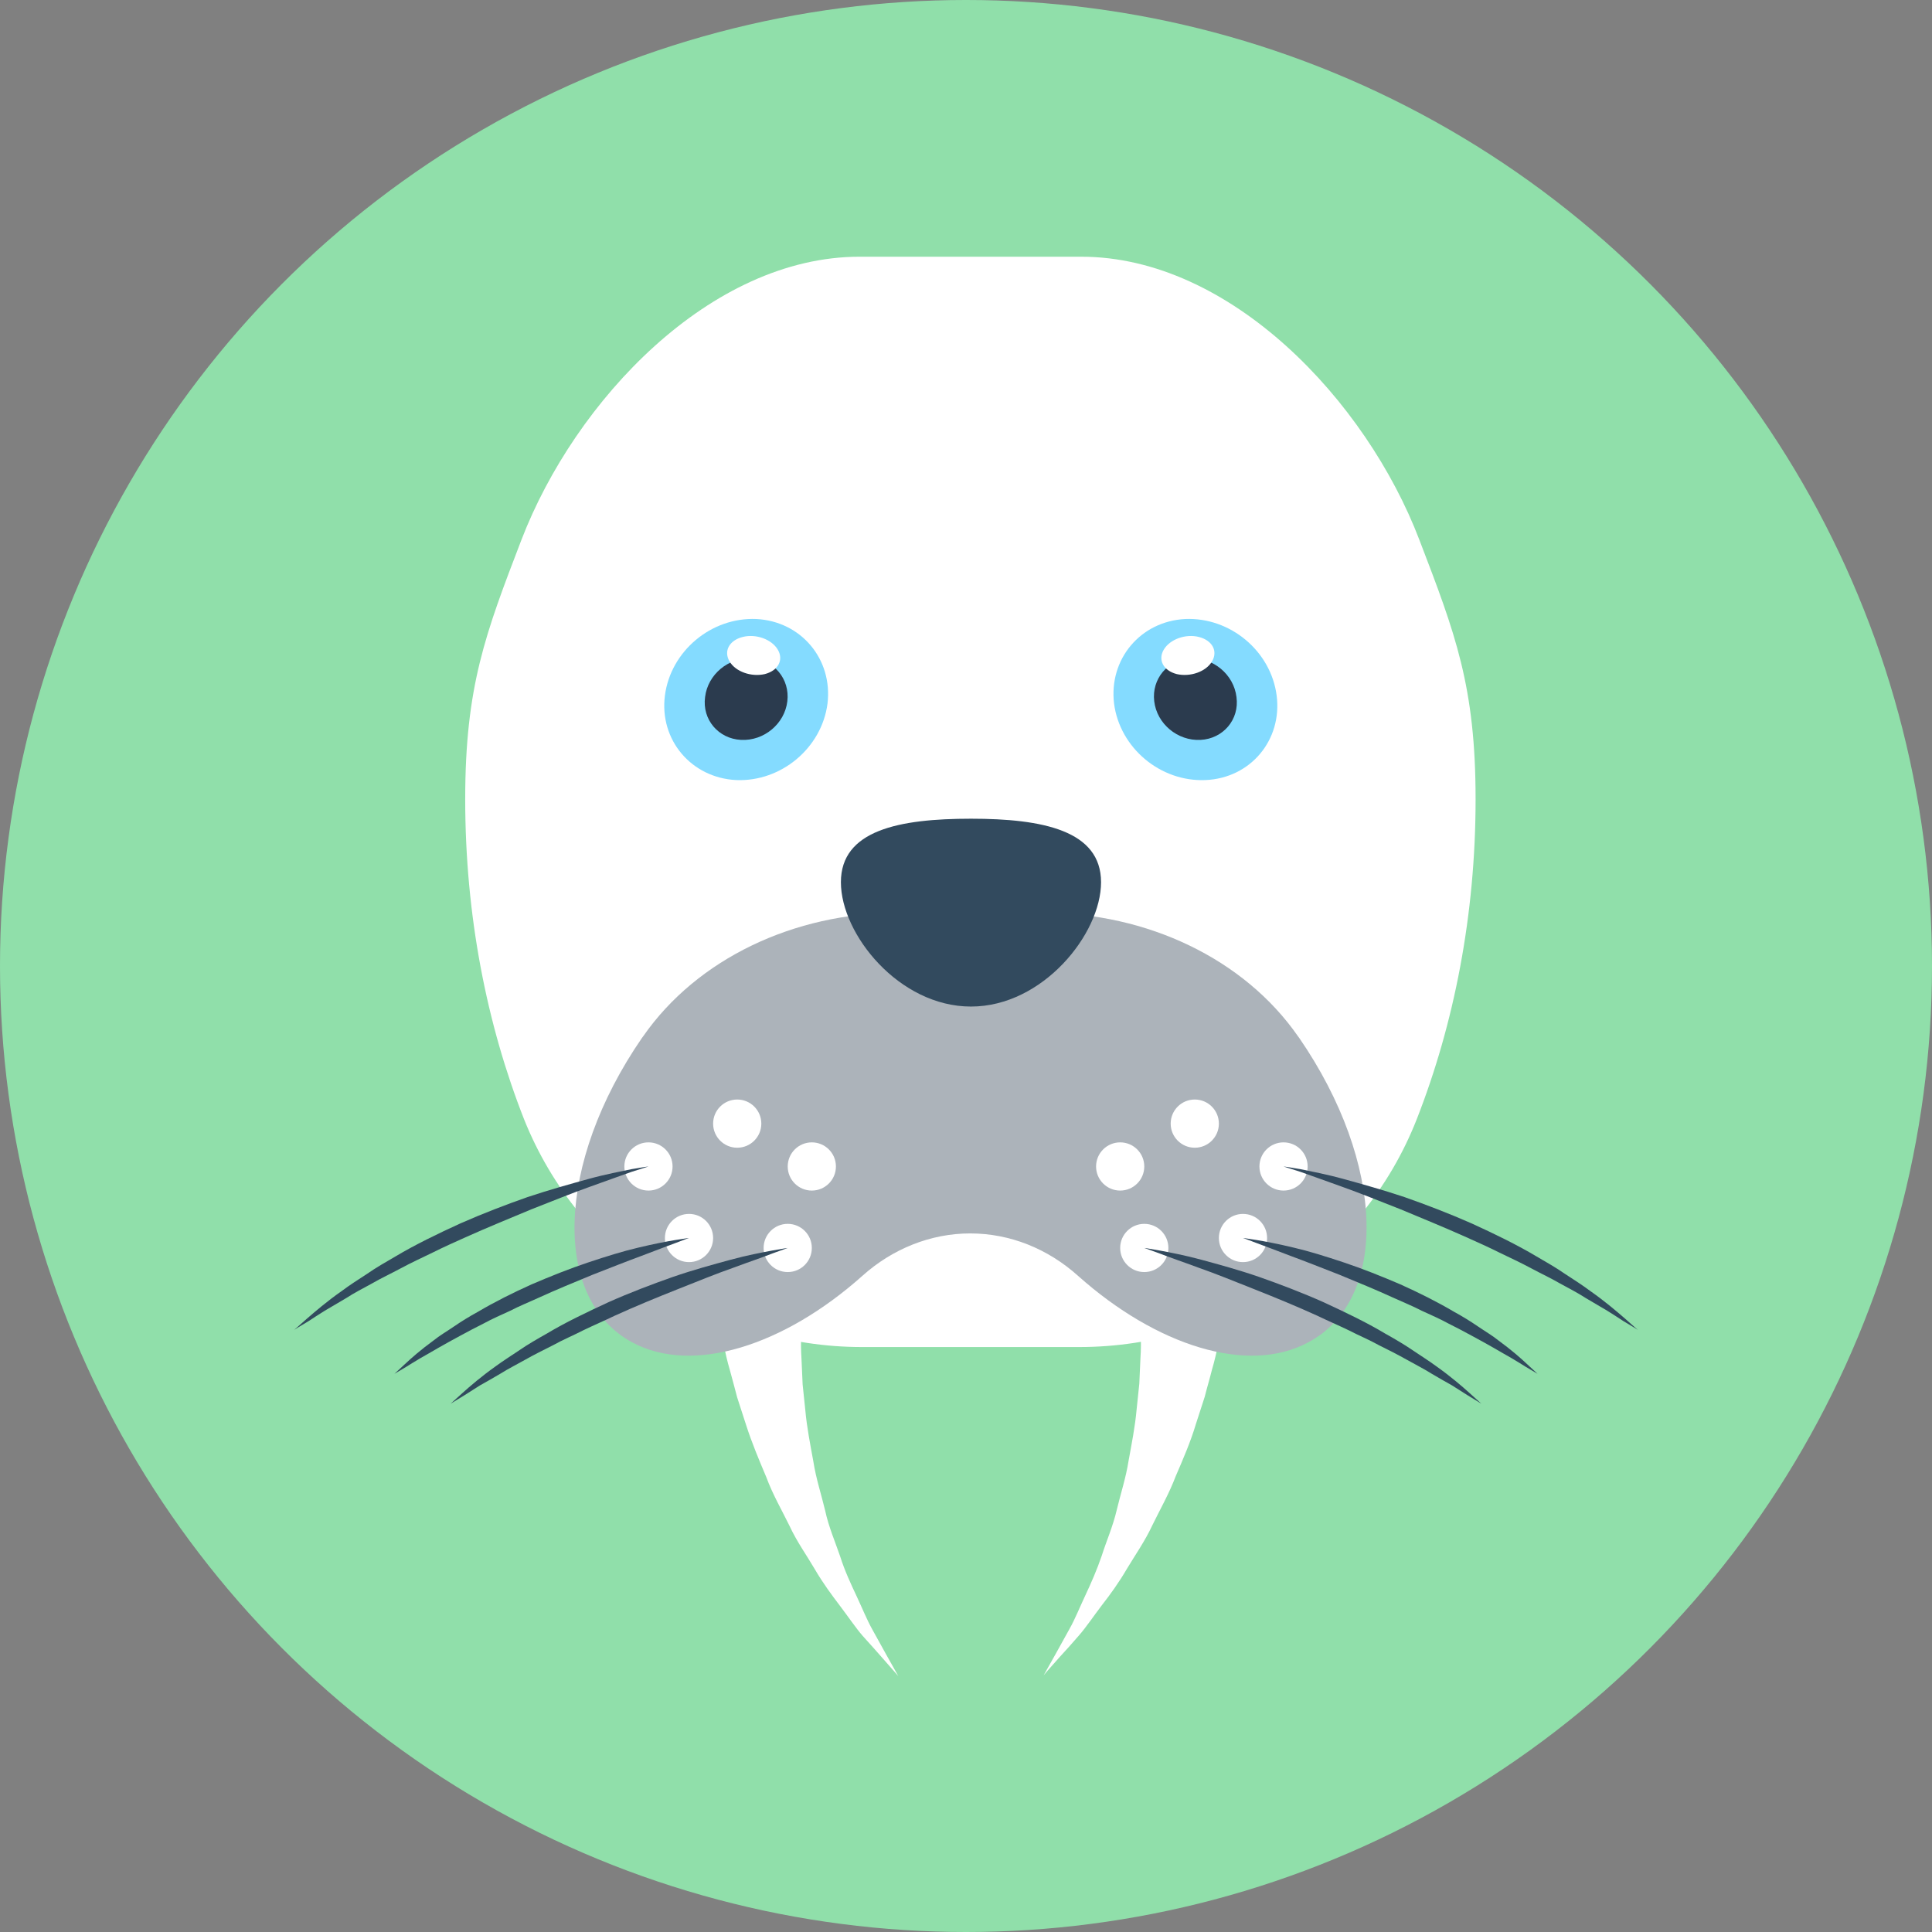 <?xml version="1.0" encoding="iso-8859-1"?>
<!-- Generator: Adobe Illustrator 19.0.0, SVG Export Plug-In . SVG Version: 6.00 Build 0)  -->
<svg xmlns="http://www.w3.org/2000/svg" xmlns:xlink="http://www.w3.org/1999/xlink" version="1.1" id="Layer_1" x="0px" y="0px" viewBox="0 0 505 505" style="enable-background:new 0 0 505 505;" xml:space="preserve">
<rect x="0" y="0" width="505" height="505" fill="#808080" stroke="none"/>
<circle style="fill:#90DFAA;" cx="252.5" cy="252.5" r="252.5"/>
<g>
	<path style="fill:#FFFFFF;" d="M225.3,352.1h56.8c38.8,0,74-23.4,88.2-59.5c9.8-25,15.4-53.5,15.4-83.7c0-29.5-5.3-43.3-14.7-67.8   c-13.9-36.4-49.4-74-88.4-74h-57.9c-39,0-74.4,37.6-88.4,74c-9.4,24.5-14.7,38.3-14.7,67.8c0,30.3,5.6,58.8,15.4,83.7   C151.4,328.6,186.6,352.1,225.3,352.1z"/>
	<path style="fill:#FFFFFF;" d="M322.1,292.1c0,0,0.1,0.7,0.2,1.9c0.2,1.5,0.3,3.4,0.5,5.6c0.2,4.6,0.4,11.1,0,18.7   c-0.1,3.8-0.5,7.9-1,12.2c-0.5,4.3-1.2,8.8-1.9,13.4c-1,4.6-1.7,9.4-3.1,14.1c-0.6,2.4-1.3,4.7-1.9,7.1l-2.3,7.1   c-1.4,4.7-3.4,9.3-5.3,13.7c-1.7,4.5-4.1,8.7-6.1,12.8c-1.9,4.1-4.5,7.8-6.6,11.3c-2.1,3.6-4.4,6.8-6.6,9.6c-2.2,2.9-4,5.6-5.9,7.8   c-1.9,2.2-3.6,4.1-5,5.6c-2.8,3.1-4.3,4.9-4.3,4.9s1.2-2.1,3.2-5.7c1-1.8,2.2-4,3.6-6.5s2.6-5.5,4.1-8.7s3-6.6,4.3-10.4   c1.2-3.8,2.9-7.6,3.9-11.9c1-4.2,2.4-8.4,3.1-12.9c0.8-4.4,1.7-8.9,2.1-13.4l0.7-6.7c0.1-2.2,0.2-4.5,0.3-6.7c0.3-4.4,0-8.8,0-12.9   c-0.2-4.2-0.5-8.2-0.9-12s-0.8-7.3-1.4-10.6c-1-6.5-2.4-11.8-3.3-15.3c-0.5-1.8-0.9-3.1-1.2-3.8c-0.3-0.9-0.5-1.4-0.5-1.4   L322.1,292.1z"/>
	<path style="fill:#FFFFFF;" d="M216.8,299.2c0,0-0.2,0.5-0.5,1.4c-0.3,0.7-0.7,2-1.2,3.8c-1,3.5-2.3,8.8-3.3,15.3   c-0.6,3.2-1,6.8-1.4,10.6c-0.4,3.8-0.6,7.8-0.9,12c0,4.2-0.3,8.5,0,12.9c0.1,2.2,0.2,4.5,0.3,6.7l0.7,6.7c0.4,4.5,1.3,9,2.1,13.4   c0.7,4.5,2.1,8.7,3.1,12.9c0.9,4.2,2.6,8.1,3.9,11.9c1.2,3.8,2.8,7.2,4.3,10.4c1.5,3.2,2.7,6.2,4.1,8.7c1.4,2.5,2.6,4.7,3.6,6.5   c2,3.6,3.2,5.7,3.2,5.7s-1.6-1.8-4.3-4.9c-1.4-1.6-3.1-3.5-5-5.6c-1.9-2.2-3.7-4.9-5.9-7.8s-4.5-6-6.6-9.6s-4.7-7.2-6.6-11.3   c-2-4.1-4.4-8.2-6.1-12.8c-1.9-4.5-3.8-9-5.3-13.7l-2.3-7.1c-0.6-2.4-1.3-4.8-1.9-7.1c-1.4-4.7-2.1-9.5-3.1-14.1   c-0.8-4.6-1.5-9.1-1.9-13.4s-0.8-8.4-1-12.2c-0.4-7.6-0.2-14.1,0-18.7c0.1-2.3,0.3-4.2,0.5-5.6c0.1-1.2,0.2-1.9,0.2-1.9   L216.8,299.2z"/>
</g>
<path style="fill:#ACB3BA;" d="M339.6,271.3c-0.1-0.1-0.2-0.3-0.3-0.4c-14.1-20.3-39.5-32.3-66.5-32.3h-38.2  c-27,0-52.4,12-66.5,32.3c-0.1,0.1-0.2,0.3-0.3,0.4c-22.5,32.7-23.6,68.3-2.5,79.6c15.8,8.5,39.7,0.8,60.1-17.4  c7.9-7.1,17.9-11.1,28.2-11.1l0,0c10.4,0,20.3,4,28.2,11.1c20.4,18.2,44.3,25.9,60.1,17.4C363.2,339.7,362.1,304,339.6,271.3z"/>
<path style="fill:#324A5E;" d="M287.8,230.6c0,13.5-15.2,32.5-34,32.5s-34-18.9-34-32.5s15.2-16.6,34-16.6S287.8,217.1,287.8,230.6z  "/>
<g>
	<circle style="fill:#FFFFFF;" cx="312.3" cy="293.7" r="6.3"/>
	<circle style="fill:#FFFFFF;" cx="335.5" cy="304.9" r="6.3"/>
	<circle style="fill:#FFFFFF;" cx="324.9" cy="323.6" r="6.3"/>
	<circle style="fill:#FFFFFF;" cx="292.8" cy="304.9" r="6.3"/>
	<circle style="fill:#FFFFFF;" cx="299.1" cy="326.2" r="6.3"/>
</g>
<g>
	<path style="fill:#324A5E;" d="M335.5,304.9c0,0,1.6,0.2,4.4,0.7c2.8,0.6,6.7,1.3,11.4,2.6c4.7,1.3,10.1,2.8,15.8,4.7   c5.7,2,11.7,4.3,17.6,6.9c5.9,2.7,11.7,5.5,16.9,8.6c2.6,1.5,5.2,3,7.5,4.6c2.3,1.5,4.5,2.9,6.5,4.4c4,2.8,7,5.4,9.2,7.3   c2.1,1.9,3.3,2.9,3.3,2.9s-1.4-0.9-3.8-2.3c-1.2-0.8-2.6-1.7-4.2-2.7c-1.7-1-3.6-2.1-5.6-3.3c-2-1.3-4.3-2.5-6.7-3.8   c-2.4-1.4-5-2.6-7.6-4s-5.4-2.7-8.3-4.1c-2.8-1.4-5.7-2.7-8.6-4c-5.8-2.6-11.7-5-17.2-7.3c-5.6-2.2-10.8-4.3-15.3-5.9   s-8.3-3-10.9-3.9C337,305.4,335.5,304.9,335.5,304.9z"/>
	<path style="fill:#324A5E;" d="M324.9,323.6c0,0,5.3,0.6,13.2,2.5c3.9,0.9,8.4,2.3,13.2,3.9c4.8,1.6,9.8,3.6,14.7,5.7   c4.9,2.2,9.7,4.6,14.1,7.2c2.2,1.2,4.3,2.5,6.2,3.8c1.9,1.3,3.8,2.4,5.4,3.7c3.3,2.4,5.8,4.6,7.5,6.2s2.7,2.5,2.7,2.5   s-1.2-0.7-3.2-1.9c-1-0.6-2.2-1.4-3.6-2.2c-1.4-0.8-3-1.7-4.7-2.7s-3.6-2-5.6-3.1s-4.1-2.2-6.3-3.3c-2.2-1.2-4.5-2.2-6.9-3.3   c-2.3-1.2-4.8-2.2-7.2-3.3c-4.8-2.2-9.7-4.2-14.3-6.1c-4.6-1.8-8.9-3.5-12.7-4.9c-3.7-1.4-6.8-2.6-9-3.4   C326.1,324,324.9,323.6,324.9,323.6z"/>
	<path style="fill:#324A5E;" d="M299.1,326.2c0,0,1.5,0.2,4.2,0.7c2.6,0.5,6.4,1.2,10.8,2.4c4.4,1.2,9.6,2.6,15.1,4.5   c5.4,1.9,11.2,4.1,16.8,6.6c5.6,2.6,11.1,5.2,16.1,8.2c2.5,1.4,4.9,2.8,7.1,4.3s4.3,2.8,6.2,4.2c3.8,2.7,6.7,5.2,8.7,7   s3.1,2.8,3.1,2.8s-1.3-0.8-3.6-2.2c-1.1-0.7-2.5-1.6-4.1-2.6c-1.6-0.9-3.4-1.9-5.4-3.1c-1.9-1.2-4.1-2.3-6.4-3.6   c-2.3-1.3-4.7-2.5-7.3-3.8c-2.5-1.4-5.2-2.5-7.9-3.9c-2.7-1.3-5.5-2.5-8.2-3.8c-5.5-2.5-11.1-4.8-16.4-6.9s-10.2-4.1-14.5-5.6   c-4.3-1.6-7.9-2.8-10.4-3.8C300.5,326.7,299.1,326.2,299.1,326.2z"/>
</g>
<g>
	<circle style="fill:#FFFFFF;" cx="192.7" cy="293.7" r="6.3"/>
	<circle style="fill:#FFFFFF;" cx="169.5" cy="304.9" r="6.3"/>
	<circle style="fill:#FFFFFF;" cx="180.1" cy="323.6" r="6.3"/>
	<circle style="fill:#FFFFFF;" cx="212.2" cy="304.9" r="6.3"/>
	<circle style="fill:#FFFFFF;" cx="205.9" cy="326.2" r="6.3"/>
</g>
<g>
	<path style="fill:#324A5E;" d="M169.5,304.9c0,0-1.6,0.2-4.4,0.7c-2.8,0.6-6.7,1.3-11.4,2.6c-4.7,1.3-10.1,2.8-15.8,4.7   c-5.7,2-11.7,4.3-17.6,6.9c-5.9,2.7-11.7,5.5-16.9,8.6c-2.6,1.5-5.2,3-7.5,4.6c-2.3,1.5-4.5,2.9-6.5,4.4c-4,2.8-7,5.4-9.2,7.3   c-2.1,1.9-3.3,2.9-3.3,2.9s1.4-0.9,3.8-2.3c1.2-0.8,2.6-1.7,4.2-2.7c1.7-1,3.6-2.1,5.6-3.3c2-1.3,4.3-2.5,6.7-3.8   c2.4-1.4,5-2.6,7.6-4s5.4-2.7,8.3-4.1c2.8-1.4,5.7-2.7,8.6-4c5.8-2.6,11.7-5,17.2-7.3c5.6-2.2,10.8-4.3,15.3-5.9s8.3-3,10.9-3.9   C168,305.4,169.5,304.9,169.5,304.9z"/>
	<path style="fill:#324A5E;" d="M180.1,323.6c0,0-5.3,0.6-13.2,2.5c-3.9,0.9-8.4,2.3-13.2,3.9s-9.8,3.6-14.7,5.7   c-4.9,2.2-9.7,4.6-14.1,7.2c-2.2,1.2-4.3,2.5-6.2,3.8c-1.9,1.3-3.8,2.4-5.4,3.7c-3.3,2.4-5.8,4.6-7.5,6.2s-2.7,2.5-2.7,2.5   s1.2-0.7,3.2-1.9c1-0.6,2.2-1.4,3.6-2.2c1.4-0.8,3-1.7,4.7-2.7s3.6-2,5.6-3.1s4.1-2.2,6.3-3.3c2.2-1.2,4.5-2.2,6.9-3.3   c2.3-1.2,4.8-2.2,7.2-3.3c4.8-2.2,9.7-4.2,14.3-6.1c4.6-1.8,8.9-3.5,12.7-4.9c3.7-1.4,6.8-2.6,9-3.4   C178.9,324,180.1,323.6,180.1,323.6z"/>
	<path style="fill:#324A5E;" d="M205.9,326.2c0,0-1.5,0.2-4.2,0.7c-2.6,0.5-6.4,1.2-10.8,2.4c-4.4,1.2-9.6,2.6-15.1,4.5   c-5.4,1.9-11.2,4.1-16.8,6.6c-5.6,2.6-11.1,5.2-16.1,8.2c-2.5,1.4-4.9,2.8-7.1,4.3c-2.2,1.5-4.3,2.8-6.2,4.2   c-3.8,2.7-6.7,5.2-8.7,7s-3.1,2.8-3.1,2.8s1.3-0.8,3.6-2.2c1.1-0.7,2.5-1.6,4.1-2.6c1.6-0.9,3.4-1.9,5.4-3.1   c1.9-1.2,4.1-2.3,6.4-3.6c2.3-1.3,4.7-2.5,7.3-3.8c2.5-1.4,5.2-2.5,7.9-3.9c2.7-1.3,5.5-2.5,8.2-3.8c5.5-2.5,11.1-4.8,16.4-6.9   c5.3-2.1,10.2-4.1,14.5-5.6c4.3-1.6,7.9-2.8,10.4-3.8C204.5,326.7,205.9,326.2,205.9,326.2z"/>
</g>
<path style="fill:#FFFFFF;" d="M286.7,179c2.2,17.9,16.2,31.8,31.1,31c15-0.8,25.3-15.9,23-33.8c-2.2-17.9-16.2-31.8-31.1-31  C294.8,146,284.5,161.1,286.7,179z"/>
<path style="fill:#84DBFF;" d="M291.2,183.9c1.5,11.6,12.1,20.5,23.9,20s20.1-10.5,18.6-22.1s-12.1-20.5-23.9-20  C298.1,162.4,289.8,172.3,291.2,183.9z"/>
<path style="fill:#2B3B4E;" d="M301.7,183.3c0.7,5.9,6.1,10.4,12.1,10.1c5.9-0.3,10.2-5.3,9.4-11.2c-0.7-5.9-6.1-10.4-12.1-10.1  C305.2,172.4,301,177.5,301.7,183.3z"/>
<g>
	<path style="fill:#FFFFFF;" d="M304.2,169.8c-1.6,2.7-0.1,5.5,3.4,6.4c3.5,0.8,7.6-0.6,9.2-3.3s0.1-5.5-3.4-6.4   C309.9,165.6,305.8,167.1,304.2,169.8z"/>
	<path style="fill:#FFFFFF;" d="M220.8,179c-2.2,17.9-16.2,31.8-31.1,31c-15-0.8-25.3-15.9-23-33.8c2.2-17.9,16.2-31.8,31.1-31   C212.7,146,223,161.1,220.8,179z"/>
</g>
<path style="fill:#84DBFF;" d="M216.3,183.9c-1.5,11.6-12.1,20.5-23.9,20c-11.7-0.6-20.1-10.5-18.6-22.1s12.1-20.5,23.9-20  C209.4,162.4,217.7,172.3,216.3,183.9z"/>
<path style="fill:#2B3B4E;" d="M205.8,183.3c-0.7,5.9-6.1,10.4-12.1,10.1c-5.9-0.3-10.2-5.3-9.4-11.2c0.7-5.9,6.1-10.4,12.1-10.1  C202.3,172.4,206.5,177.5,205.8,183.3z"/>
<path style="fill:#FFFFFF;" d="M203.3,169.8c1.6,2.7,0.1,5.5-3.4,6.4c-3.5,0.8-7.6-0.6-9.2-3.3c-1.6-2.7-0.1-5.5,3.4-6.4  S201.7,167.1,203.3,169.8z"/>
<g>
</g>
<g>
</g>
<g>
</g>
<g>
</g>
<g>
</g>
<g>
</g>
<g>
</g>
<g>
</g>
<g>
</g>
<g>
</g>
<g>
</g>
<g>
</g>
<g>
</g>
<g>
</g>
<g>
</g>
</svg>
